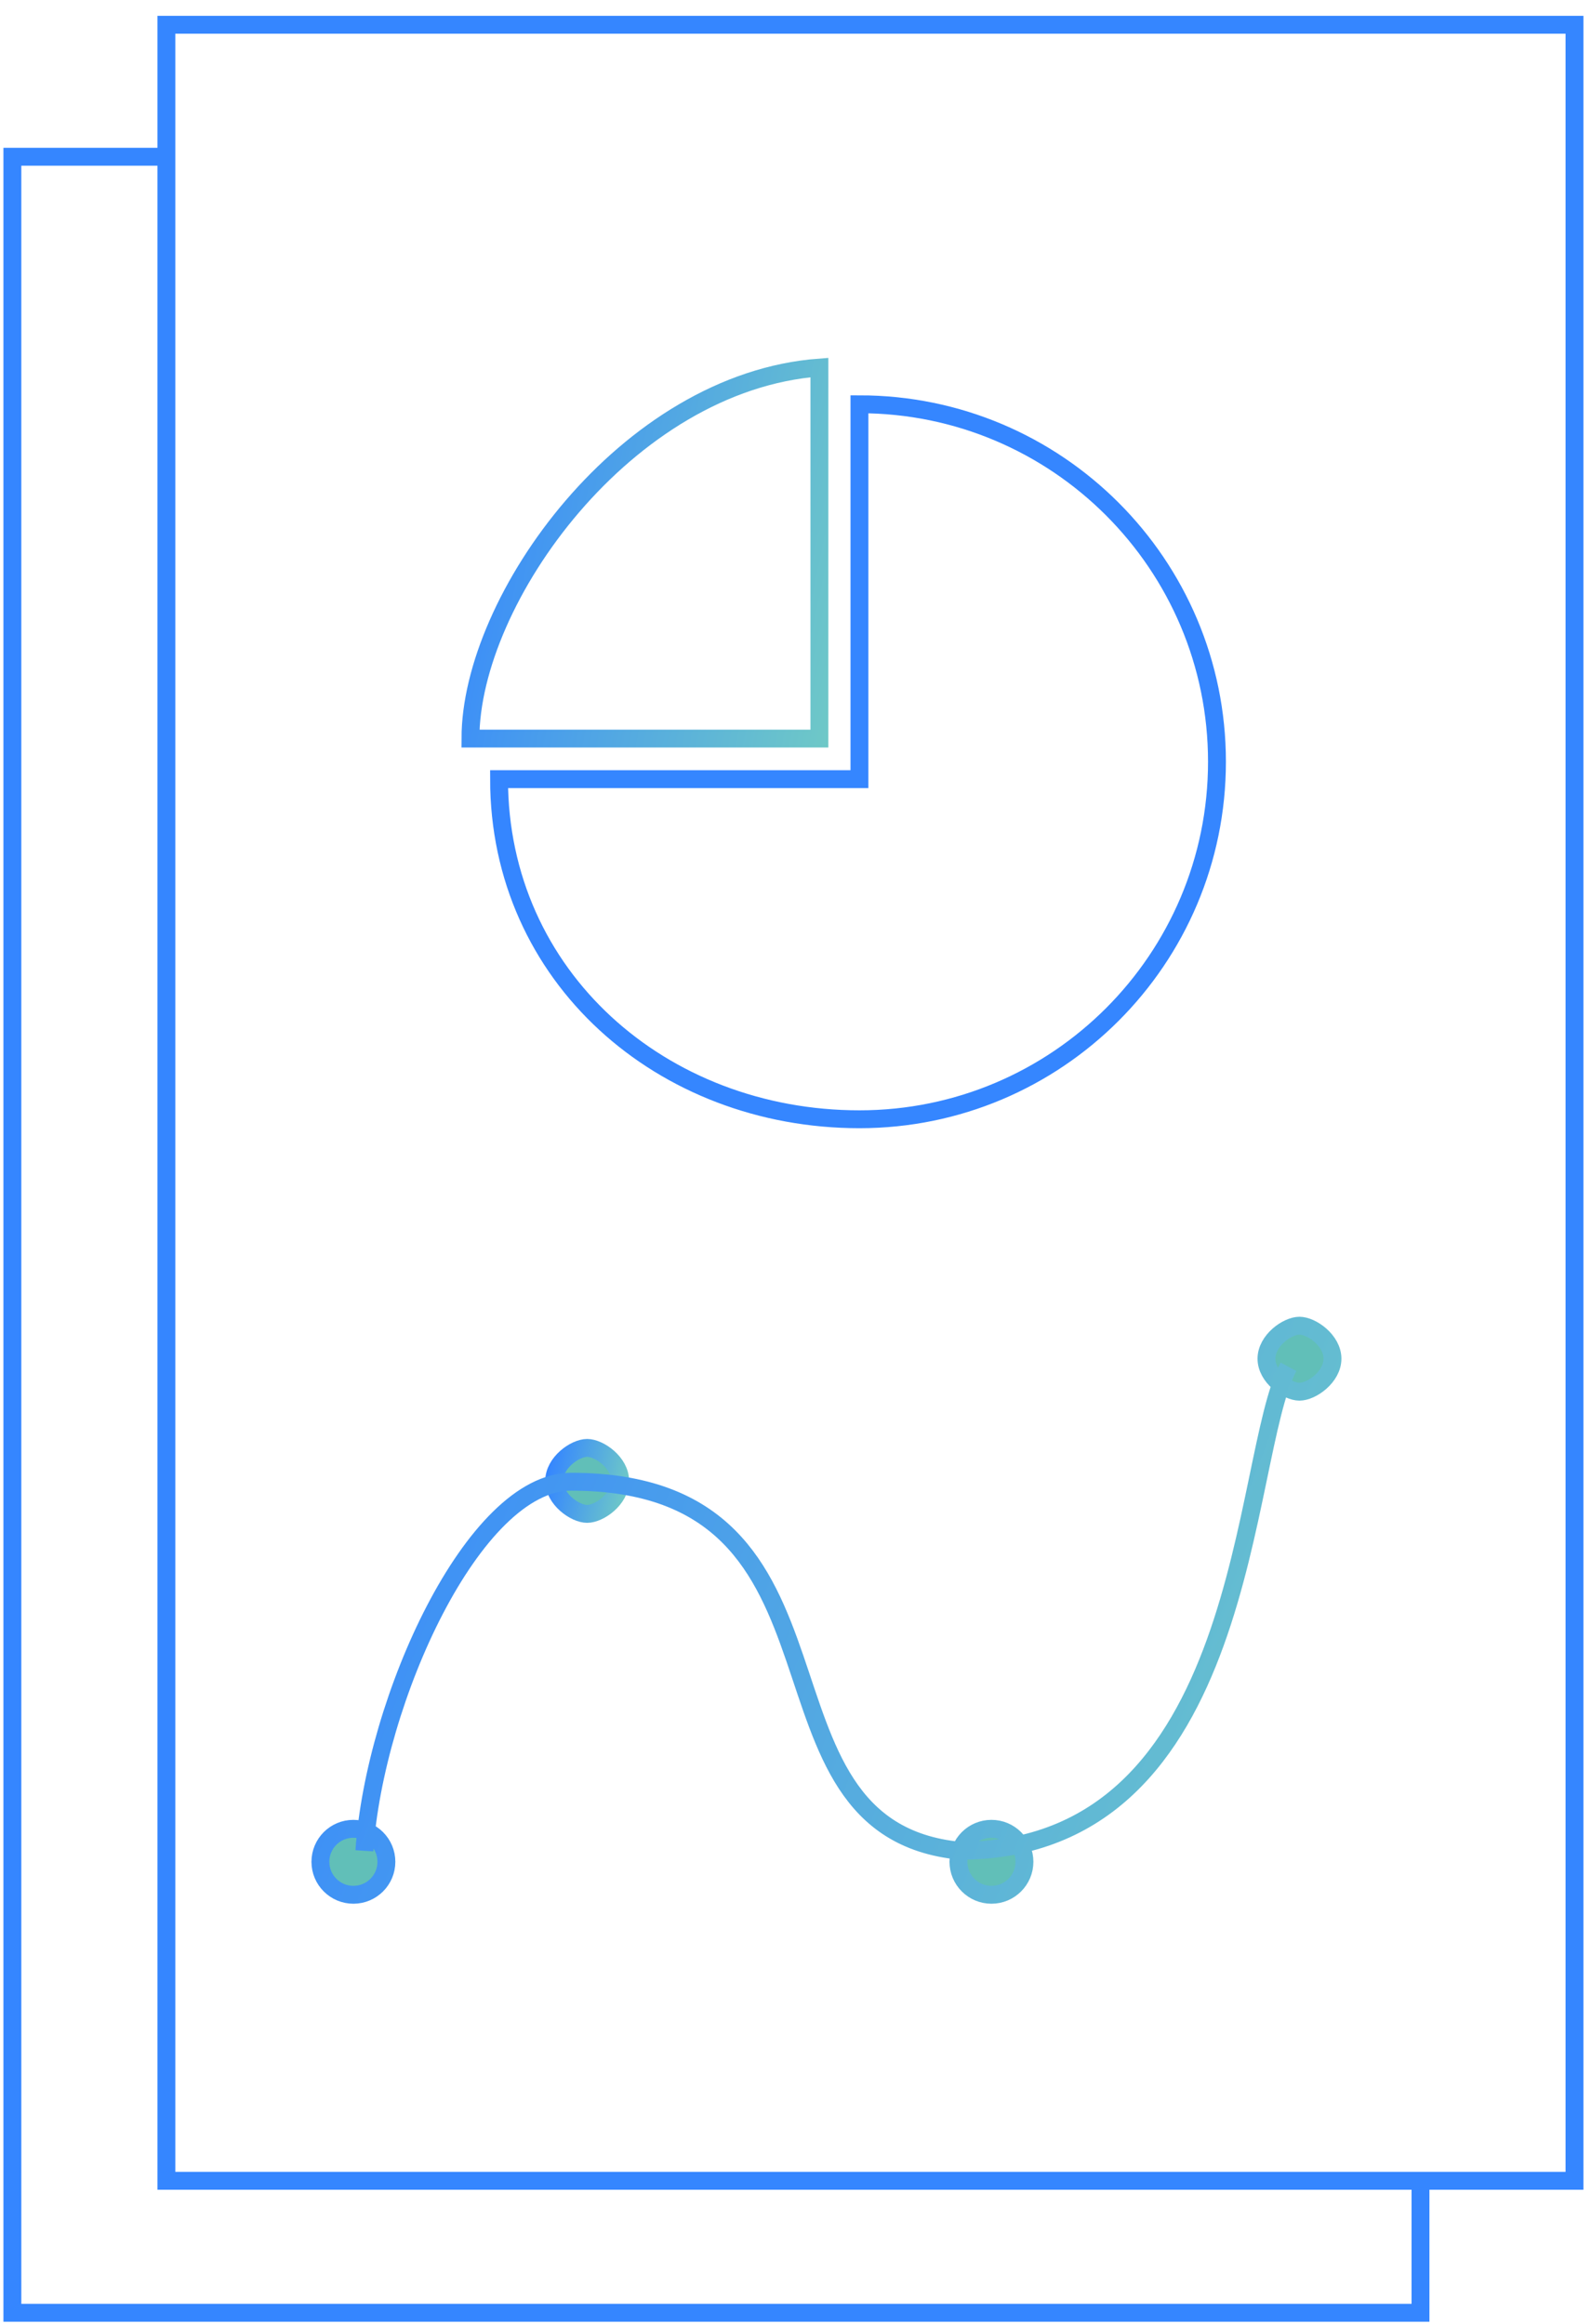 <svg width="89" height="130" viewBox="0 0 89 130" fill="none" xmlns="http://www.w3.org/2000/svg">
<path d="M9.308 8.769V122H79.462M9.308 8.769V1.385H88.077V122H79.462M9.308 8.769H0.692V129.385H79.462V122M68.077 42.615C68.077 53.661 59.123 62.615 48.077 62.615C37.031 62.615 27.917 54.634 27.917 43.589H48.077V22.616C59.123 22.616 68.077 31.57 68.077 42.615Z" stroke="#3586FF"/>
<path d="M45.837 41.318L45.837 20.561C35.03 21.37 26.317 33.534 26.317 41.318H45.837Z" stroke="url(#paint0_linear_5899_47305)"/>
<path d="M34.692 82.846C34.692 83.866 33.526 84.692 32.846 84.692C32.166 84.692 31 83.866 31 82.846C31 81.826 32.166 81 32.846 81C33.526 81 34.692 81.826 34.692 82.846Z" fill="#61BFB8" stroke="url(#paint1_linear_5899_47305)"/>
<path d="M57.307 104.154C57.307 105.173 56.481 106 55.461 106C54.442 106 53.615 105.173 53.615 104.154C53.615 103.133 54.442 102.308 55.461 102.308C56.481 102.308 57.307 103.133 57.307 104.154Z" fill="#61BFB8"/>
<path d="M74.538 76.01C74.538 77.029 73.372 77.856 72.692 77.856C72.013 77.856 70.846 77.029 70.846 76.01C70.846 74.99 72.013 74.164 72.692 74.164C73.372 74.164 74.538 74.99 74.538 76.01Z" fill="#61BFB8"/>
<path d="M21.615 104.154C21.615 105.173 20.789 106 19.769 106C18.749 106 17.923 105.173 17.923 104.154C17.923 103.133 18.749 102.308 19.769 102.308C20.789 102.308 21.615 103.133 21.615 104.154Z" fill="#61BFB8"/>
<path d="M20.384 103.539C20.951 95.077 26.5 82.892 31.947 82.892C49 82.892 41 102.308 53.712 103.539C70 103.5 69.356 81.538 72.077 76.461M57.307 104.154C57.307 105.173 56.481 106 55.461 106C54.442 106 53.615 105.173 53.615 104.154C53.615 103.134 54.442 102.308 55.461 102.308C56.481 102.308 57.307 103.134 57.307 104.154ZM74.538 76.01C74.538 77.029 73.372 77.856 72.692 77.856C72.012 77.856 70.846 77.029 70.846 76.01C70.846 74.99 72.012 74.164 72.692 74.164C73.372 74.164 74.538 74.99 74.538 76.01ZM21.615 104.154C21.615 105.173 20.789 106 19.769 106C18.749 106 17.923 105.173 17.923 104.154C17.923 103.134 18.749 102.308 19.769 102.308C20.789 102.308 21.615 103.134 21.615 104.154Z" stroke="url(#paint2_linear_5899_47305)"/>
<defs>
<linearGradient id="paint0_linear_5899_47305" x1="26.317" y1="18.523" x2="58.488" y2="25.048" gradientUnits="userSpaceOnUse">
<stop stop-color="#3586FF"/>
<stop offset="1" stop-color="#83E0B3"/>
</linearGradient>
<linearGradient id="paint1_linear_5899_47305" x1="31" y1="80.637" x2="37.054" y2="81.943" gradientUnits="userSpaceOnUse">
<stop stop-color="#3586FF"/>
<stop offset="1" stop-color="#83E0B3"/>
</linearGradient>
<linearGradient id="paint2_linear_5899_47305" x1="17.923" y1="71.037" x2="102.611" y2="103.516" gradientUnits="userSpaceOnUse">
<stop stop-color="#3586FF"/>
<stop offset="1" stop-color="#83E0B3"/>
</linearGradient>
</defs>
</svg>
